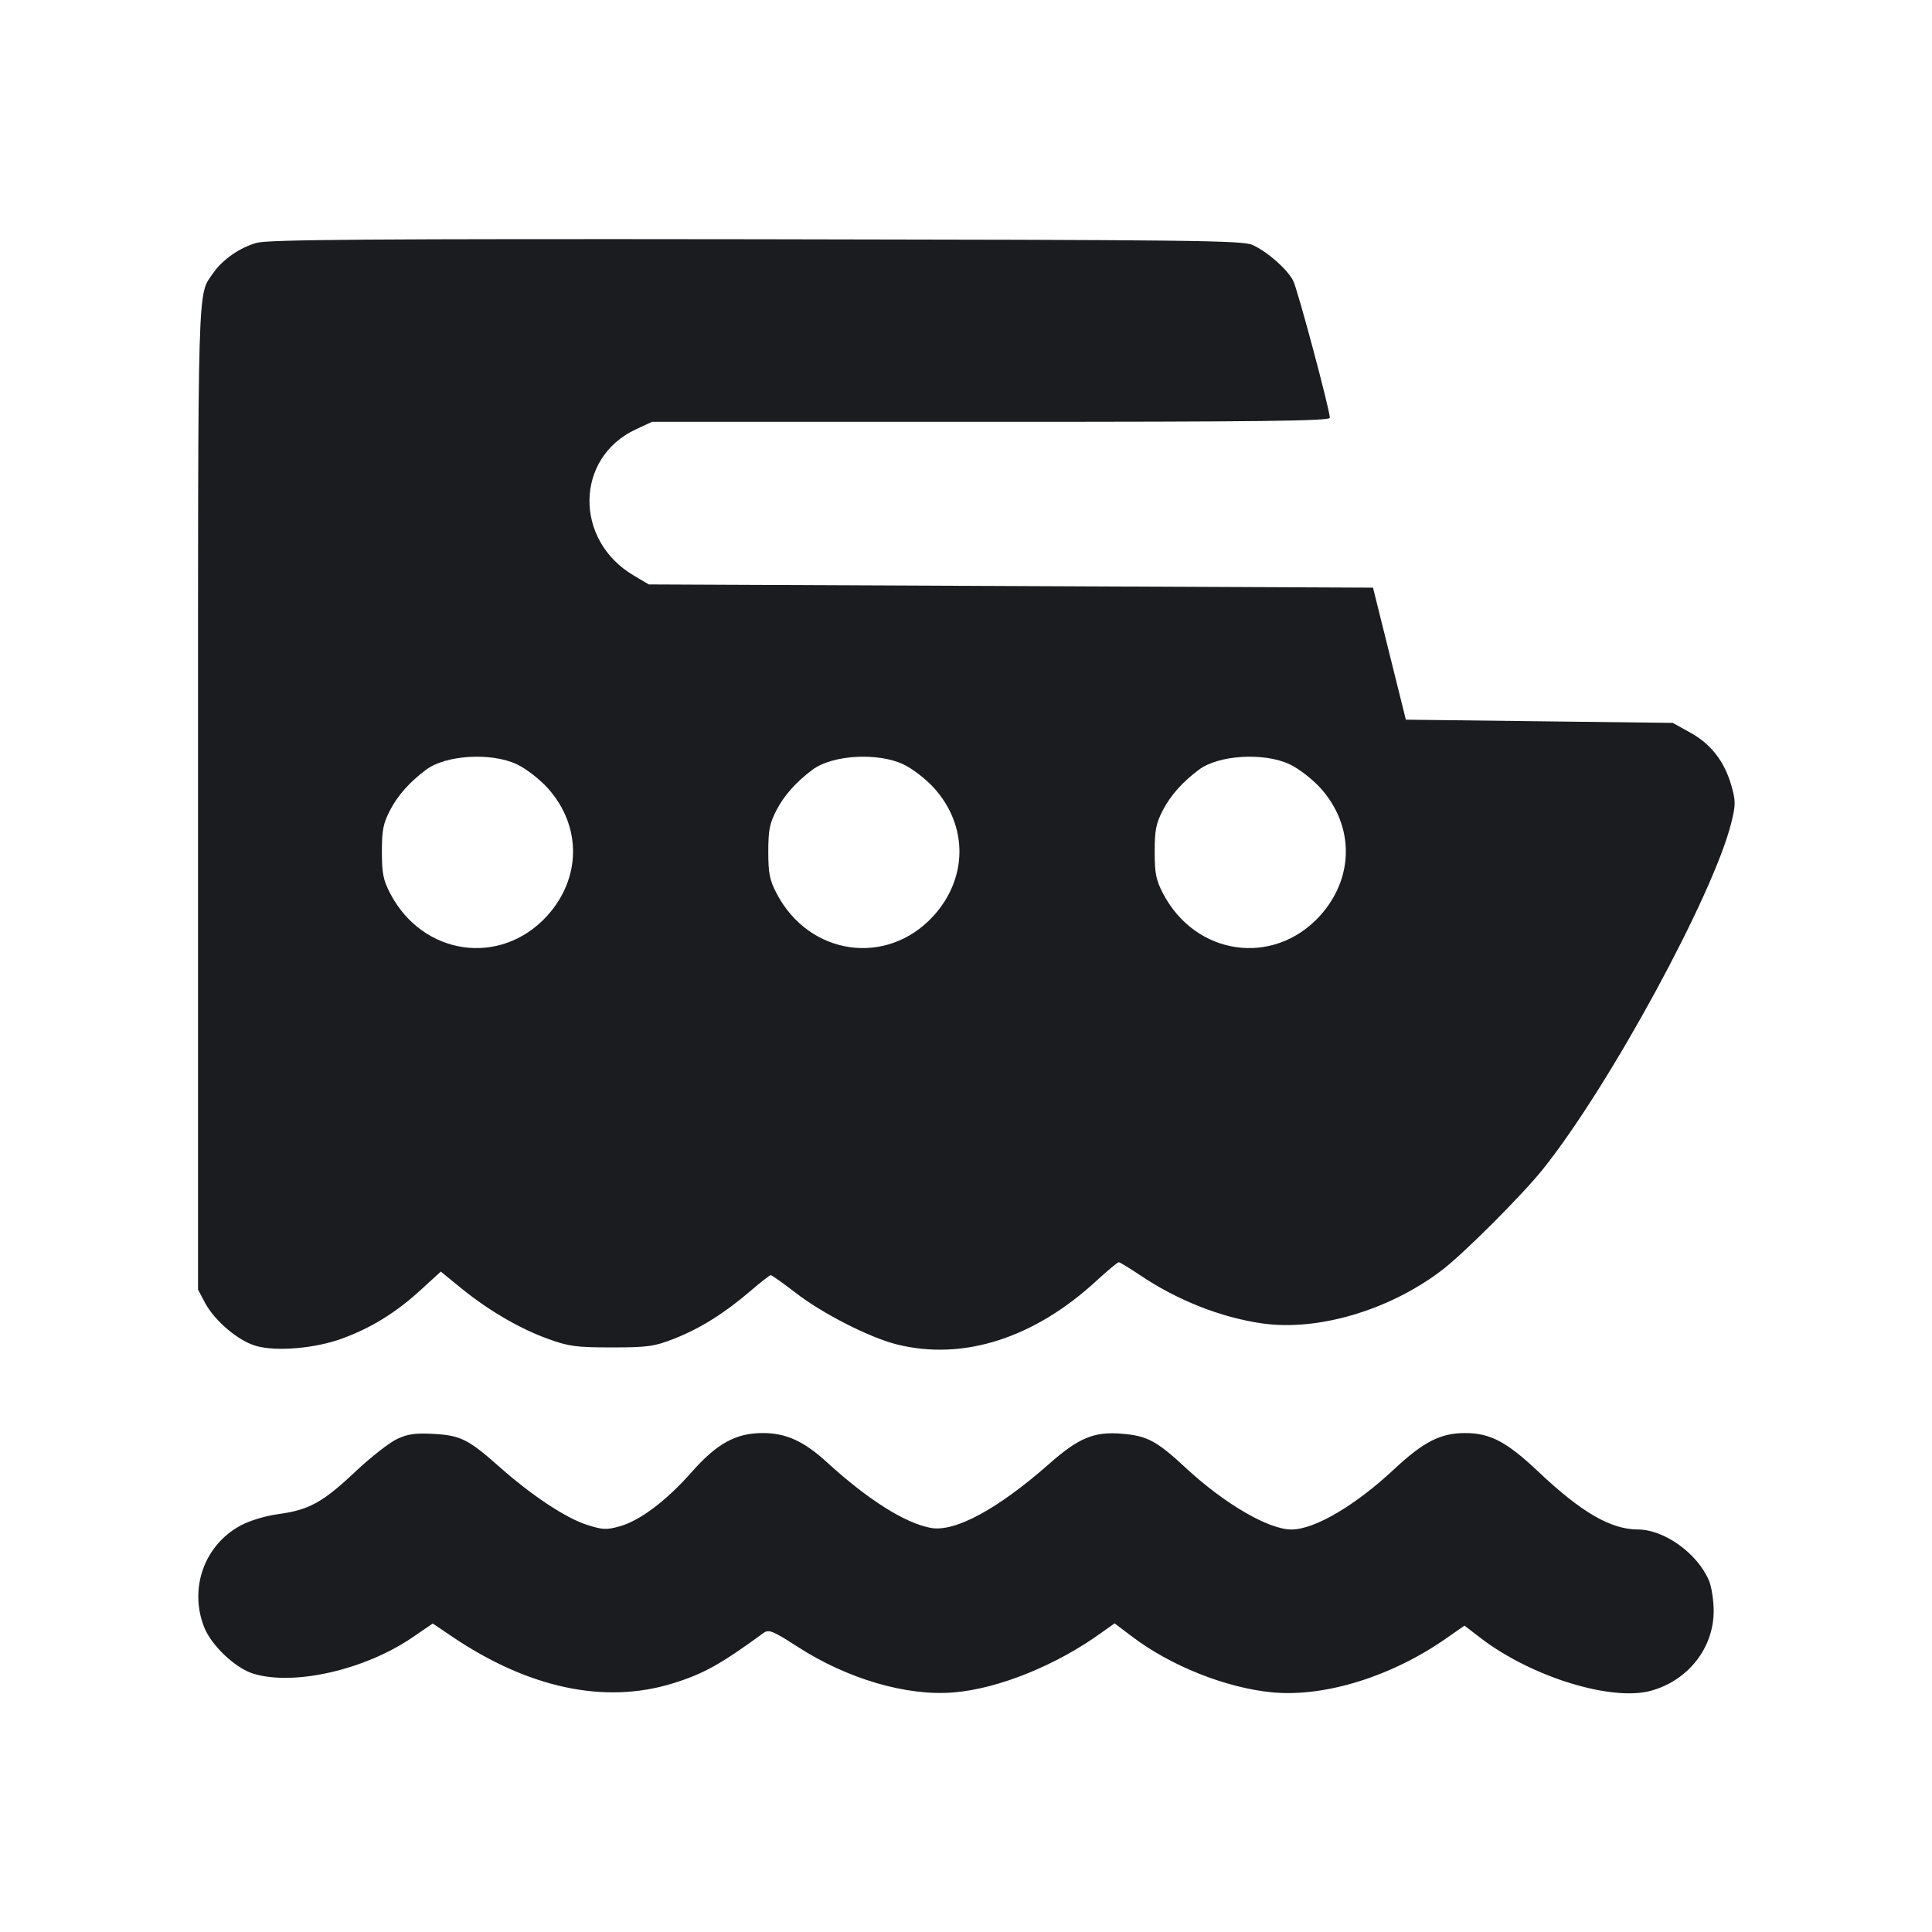 <svg width="12" height="12" viewBox="0 0 12 12" fill="none" xmlns="http://www.w3.org/2000/svg"><path d="M1.596 1.508 C 1.492 1.536,1.382 1.612,1.325 1.695 C 1.225 1.840,1.230 1.676,1.230 4.950 L 1.230 8.010 1.274 8.093 C 1.335 8.206,1.481 8.329,1.591 8.360 C 1.718 8.396,1.959 8.375,2.125 8.314 C 2.305 8.248,2.458 8.154,2.611 8.014 L 2.738 7.898 2.864 8.001 C 3.035 8.140,3.229 8.253,3.404 8.316 C 3.533 8.363,3.579 8.369,3.800 8.369 C 4.025 8.369,4.064 8.363,4.190 8.314 C 4.351 8.250,4.501 8.156,4.663 8.017 C 4.725 7.964,4.781 7.920,4.787 7.920 C 4.794 7.920,4.864 7.970,4.942 8.030 C 5.109 8.159,5.399 8.307,5.569 8.350 C 5.982 8.454,6.426 8.312,6.816 7.950 C 6.882 7.890,6.941 7.840,6.949 7.840 C 6.956 7.840,7.013 7.875,7.076 7.917 C 7.309 8.075,7.582 8.183,7.840 8.220 C 8.184 8.269,8.624 8.140,8.950 7.894 C 9.086 7.792,9.452 7.426,9.585 7.260 C 9.998 6.743,10.644 5.555,10.754 5.108 C 10.781 4.998,10.781 4.975,10.753 4.876 C 10.709 4.727,10.627 4.621,10.498 4.550 L 10.390 4.490 9.561 4.480 L 8.732 4.470 8.630 4.060 L 8.528 3.650 6.279 3.640 L 4.030 3.630 3.937 3.575 C 3.564 3.356,3.571 2.843,3.949 2.667 L 4.050 2.620 6.155 2.620 C 7.826 2.620,8.260 2.615,8.260 2.595 C 8.259 2.543,8.060 1.798,8.032 1.743 C 7.994 1.671,7.874 1.565,7.781 1.522 C 7.717 1.493,7.431 1.490,4.700 1.486 C 2.320 1.483,1.670 1.488,1.596 1.508 M3.210 4.747 C 3.267 4.774,3.350 4.838,3.402 4.895 C 3.614 5.131,3.611 5.455,3.397 5.690 C 3.108 6.005,2.626 5.936,2.424 5.550 C 2.380 5.466,2.372 5.424,2.372 5.290 C 2.372 5.156,2.380 5.114,2.424 5.030 C 2.471 4.940,2.545 4.857,2.645 4.782 C 2.767 4.689,3.050 4.672,3.210 4.747 M5.610 4.747 C 5.667 4.774,5.750 4.838,5.802 4.895 C 6.014 5.131,6.011 5.455,5.797 5.690 C 5.508 6.005,5.026 5.936,4.824 5.550 C 4.780 5.466,4.772 5.424,4.772 5.290 C 4.772 5.156,4.780 5.114,4.824 5.030 C 4.871 4.940,4.945 4.857,5.045 4.782 C 5.167 4.689,5.450 4.672,5.610 4.747 M8.010 4.747 C 8.067 4.774,8.150 4.838,8.202 4.895 C 8.414 5.131,8.411 5.455,8.197 5.690 C 7.908 6.005,7.426 5.936,7.224 5.550 C 7.180 5.466,7.172 5.424,7.172 5.290 C 7.172 5.156,7.180 5.114,7.224 5.030 C 7.271 4.940,7.345 4.857,7.445 4.782 C 7.567 4.689,7.850 4.672,8.010 4.747 M2.466 8.938 C 2.419 8.960,2.304 9.050,2.210 9.138 C 2.007 9.330,1.921 9.378,1.732 9.404 C 1.648 9.415,1.550 9.445,1.493 9.476 C 1.270 9.597,1.174 9.863,1.267 10.104 C 1.311 10.219,1.462 10.362,1.575 10.396 C 1.827 10.472,2.265 10.372,2.559 10.172 L 2.688 10.084 2.802 10.161 C 3.279 10.485,3.754 10.587,4.178 10.456 C 4.369 10.397,4.475 10.338,4.742 10.143 C 4.775 10.119,4.798 10.128,4.952 10.227 C 5.262 10.428,5.631 10.536,5.923 10.512 C 6.202 10.489,6.563 10.343,6.844 10.139 L 6.923 10.083 7.026 10.161 C 7.271 10.348,7.617 10.485,7.907 10.512 C 8.232 10.541,8.646 10.412,8.983 10.176 L 9.096 10.097 9.203 10.179 C 9.517 10.417,10.008 10.568,10.253 10.502 C 10.484 10.439,10.644 10.237,10.644 10.006 C 10.644 9.941,10.631 9.857,10.615 9.818 C 10.544 9.649,10.338 9.501,10.175 9.500 C 10.005 9.500,9.821 9.393,9.554 9.140 C 9.358 8.955,9.256 8.901,9.100 8.901 C 8.948 8.901,8.844 8.954,8.663 9.122 C 8.419 9.351,8.165 9.500,8.021 9.500 C 7.880 9.500,7.607 9.341,7.369 9.121 C 7.183 8.948,7.126 8.918,6.966 8.905 C 6.795 8.891,6.699 8.931,6.517 9.092 C 6.198 9.373,5.931 9.518,5.781 9.490 C 5.620 9.460,5.391 9.315,5.137 9.083 C 4.994 8.952,4.882 8.901,4.740 8.901 C 4.573 8.900,4.454 8.965,4.299 9.140 C 4.141 9.320,3.975 9.445,3.850 9.480 C 3.769 9.503,3.742 9.502,3.649 9.472 C 3.517 9.431,3.301 9.288,3.100 9.109 C 2.908 8.939,2.860 8.915,2.690 8.906 C 2.581 8.900,2.531 8.907,2.466 8.938 " fill="#1A1C1F" stroke="none" fill-rule="evenodd"></path></svg>